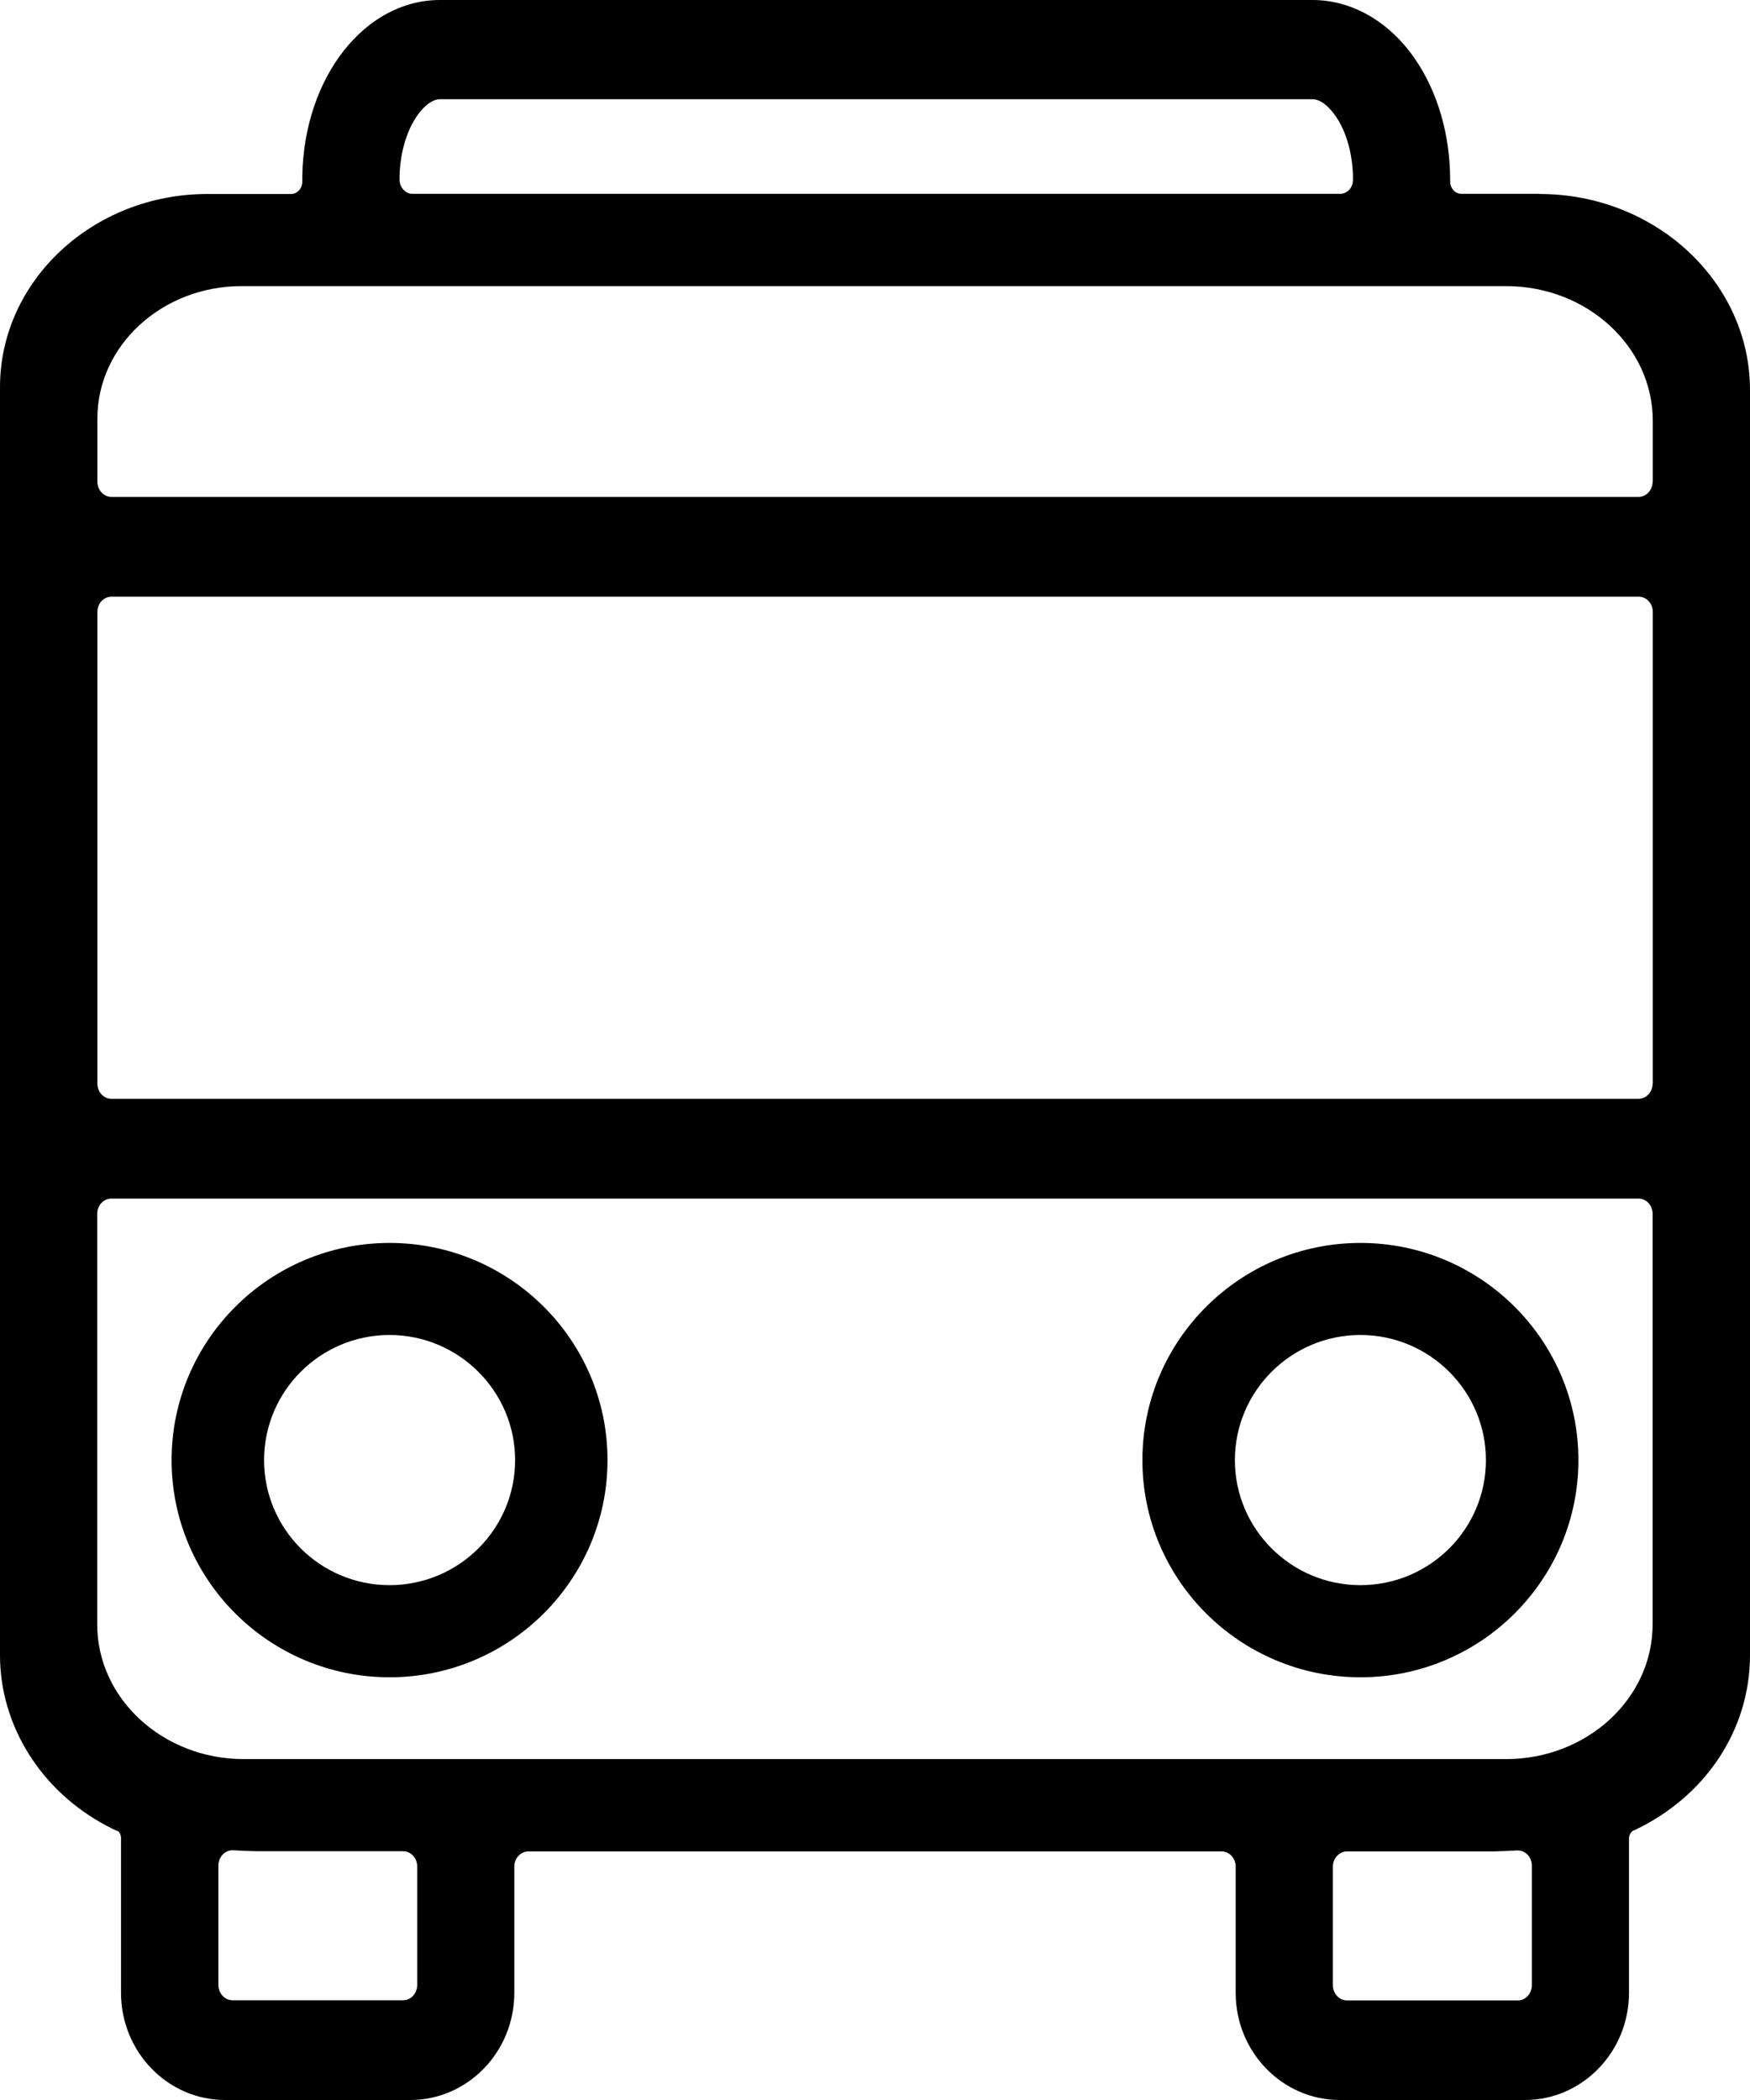 <svg width="20" height="24" viewBox="0 0 20 24" fill="none" xmlns="http://www.w3.org/2000/svg">
<path d="M4.452 19.169C5.825 19.169 6.943 18.056 6.943 16.687C6.943 15.318 5.827 14.205 4.452 14.205C3.078 14.205 1.961 15.318 1.961 16.687C1.961 18.056 3.078 19.169 4.452 19.169ZM4.452 15.257C5.242 15.257 5.887 15.899 5.887 16.687C5.887 17.475 5.244 18.116 4.452 18.116C3.66 18.116 3.018 17.475 3.018 16.687C3.018 15.899 3.66 15.257 4.452 15.257Z" fill="black"/>
<path d="M15.548 19.169C16.921 19.169 18.039 18.056 18.039 16.687C18.039 15.318 16.922 14.205 15.548 14.205C14.173 14.205 13.056 15.318 13.056 16.687C13.056 18.056 14.173 19.169 15.548 19.169ZM15.548 15.257C16.338 15.257 16.982 15.899 16.982 16.687C16.982 17.475 16.34 18.116 15.548 18.116C14.756 18.116 14.113 17.475 14.113 16.687C14.113 15.899 14.756 15.257 15.548 15.257Z" fill="black"/>
<path d="M17.593 2.215H16.701C16.67 2.215 16.638 2.203 16.615 2.178C16.589 2.151 16.573 2.114 16.573 2.075V2.055C16.573 1.542 16.431 1.053 16.174 0.677C15.88 0.247 15.451 0 15 0H5.028C4.168 0 3.476 0.882 3.455 2.007C3.455 2.029 3.455 2.05 3.455 2.073C3.455 2.114 3.441 2.153 3.413 2.18C3.397 2.196 3.367 2.217 3.327 2.217H2.37C1.064 2.217 0 3.208 0 4.424V18.917C0 19.718 0.465 20.465 1.213 20.863C1.248 20.881 1.285 20.901 1.324 20.919C1.333 20.922 1.341 20.926 1.352 20.929C1.371 20.947 1.383 20.974 1.383 21.002V22.775C1.383 23.451 1.917 24 2.572 24H4.689C5.344 24 5.878 23.451 5.878 22.775V21.333C5.878 21.237 5.95 21.159 6.039 21.159H13.961C14.05 21.159 14.122 21.237 14.122 21.333V22.775C14.122 23.451 14.656 24 15.311 24H17.428C18.083 24 18.617 23.451 18.617 22.775V21.016C18.617 20.979 18.632 20.945 18.66 20.924C18.666 20.922 18.671 20.92 18.678 20.917C19.493 20.533 20 19.767 20 18.917V4.458C20 3.222 18.92 2.217 17.595 2.217L17.593 2.215ZM15.462 2.055V2.059C15.462 2.144 15.397 2.215 15.318 2.215H4.714C4.677 2.215 4.642 2.201 4.616 2.173C4.584 2.141 4.566 2.098 4.566 2.052C4.566 2.043 4.566 2.034 4.566 2.025C4.577 1.481 4.847 1.134 5.028 1.134H15C15.119 1.134 15.225 1.27 15.265 1.328C15.392 1.511 15.463 1.776 15.463 2.054L15.462 2.055ZM18.887 12.384C18.887 12.48 18.815 12.558 18.725 12.558H1.275C1.185 12.558 1.113 12.48 1.113 12.384V6.993C1.113 6.897 1.185 6.819 1.275 6.819H18.727C18.817 6.819 18.889 6.897 18.889 6.993V12.384H18.887ZM18.887 5.505C18.887 5.601 18.815 5.679 18.725 5.679H1.275C1.185 5.679 1.113 5.601 1.113 5.505V4.783C1.113 3.949 1.852 3.27 2.76 3.27H17.214C18.137 3.27 18.889 3.96 18.889 4.81V5.507L18.887 5.505ZM1.111 13.872C1.111 13.776 1.183 13.698 1.273 13.698H18.725C18.815 13.698 18.887 13.776 18.887 13.872V18.564C18.887 19.413 18.136 20.104 17.212 20.104H2.786C1.863 20.104 1.111 19.414 1.111 18.564V13.872ZM2.656 21.146C2.66 21.146 2.662 21.146 2.665 21.146C2.755 21.152 2.848 21.155 2.942 21.157H4.607C4.696 21.157 4.768 21.235 4.768 21.331V22.686C4.768 22.782 4.696 22.86 4.607 22.86H2.658C2.568 22.86 2.496 22.782 2.496 22.686V21.32C2.496 21.224 2.568 21.146 2.658 21.146H2.656ZM15.395 22.862C15.306 22.862 15.233 22.784 15.233 22.688V21.333C15.233 21.237 15.306 21.159 15.395 21.159C15.395 21.159 17.065 21.159 17.066 21.159C17.158 21.157 17.249 21.153 17.337 21.148C17.34 21.148 17.342 21.148 17.346 21.148C17.435 21.148 17.507 21.226 17.507 21.322V22.688C17.507 22.784 17.435 22.862 17.346 22.862H15.395Z" fill="black"/>
</svg>
